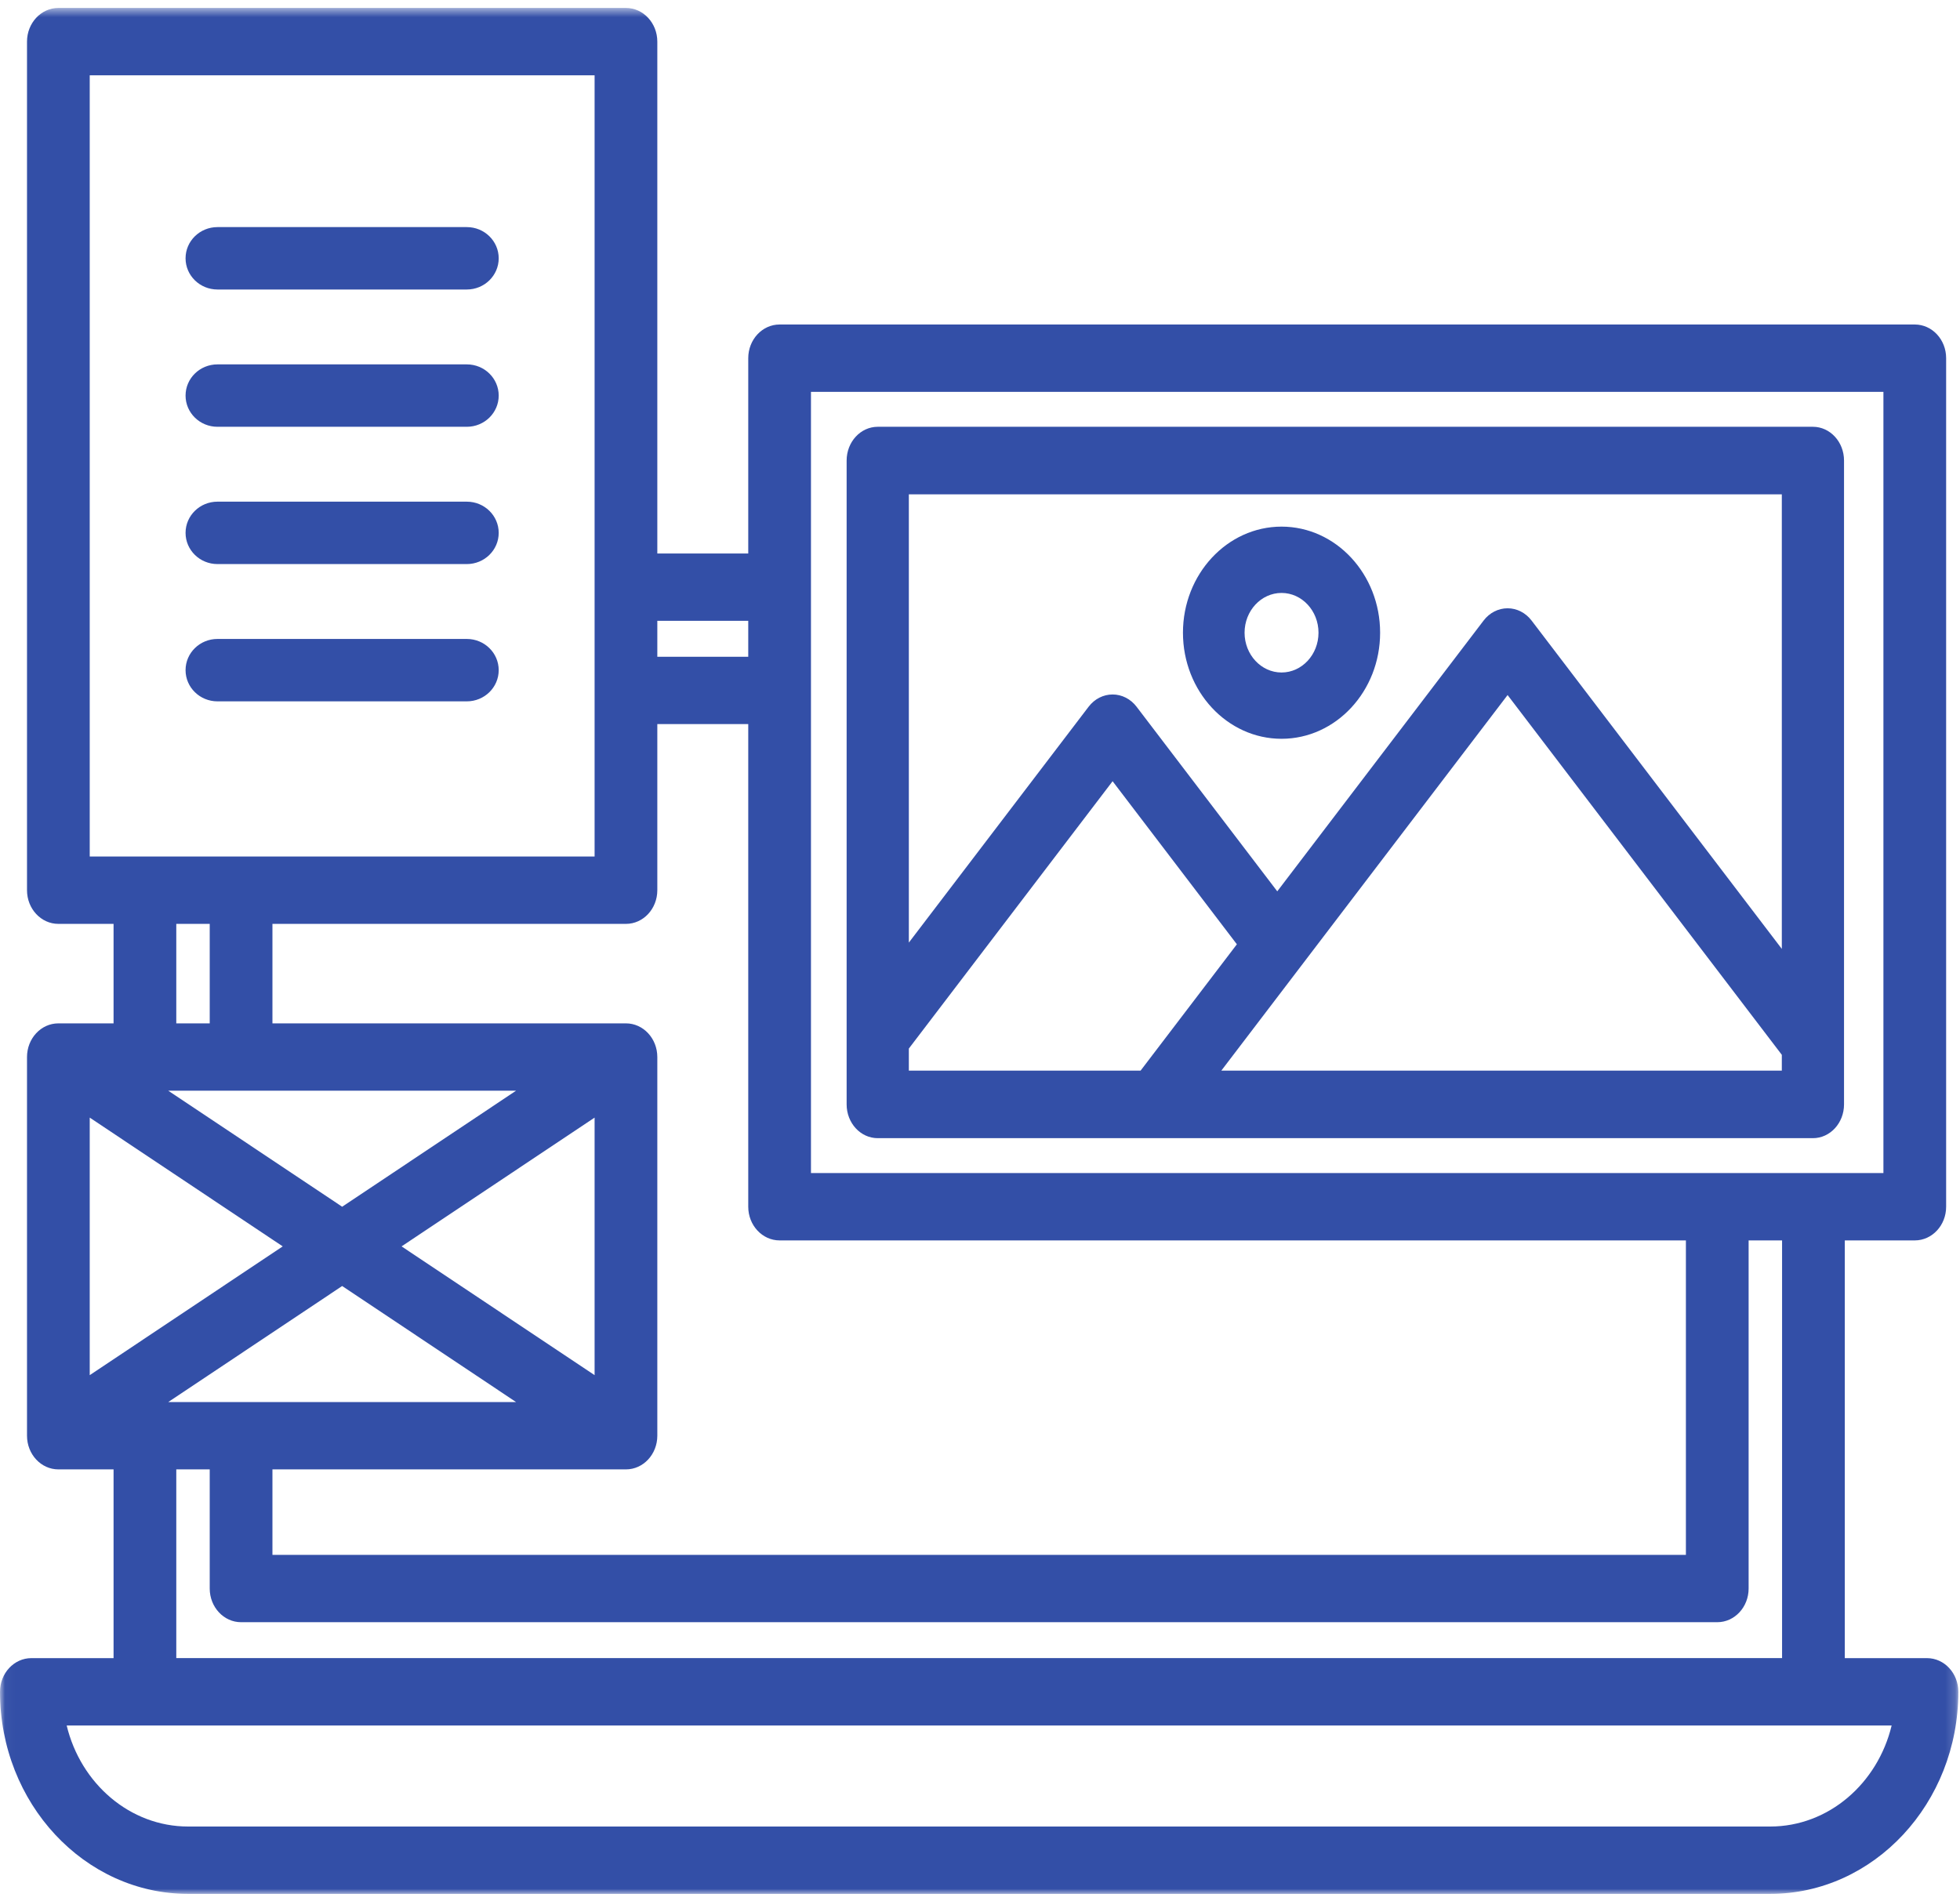<svg xmlns="http://www.w3.org/2000/svg" xmlns:xlink="http://www.w3.org/1999/xlink" width="200" height="194" viewBox="0 0 200 194">
  <defs>
    <polygon id="custom-features-a" points=".032 .562 .032 193.023 199.829 193.023 199.829 .562"/>
  </defs>
  <g fill="none" fill-rule="evenodd" transform="translate(0 .25)">
    <mask id="custom-features-b" fill="#fff">
      <use xlink:href="#custom-features-a"/>
    </mask>
    <path fill="#334fa7" d="M196.629,168.965 L188.244,168.965 L188.244,126.336 L195.386,126.336 C197.154,126.336 198.586,124.797 198.586,122.899 L198.586,36.302 C198.586,34.403 197.154,32.866 195.386,32.866 L79.552,32.866 C77.786,32.866 76.352,34.403 76.352,36.302 L76.352,56.233 L67.073,56.233 L67.073,3.999 C67.073,2.102 65.639,0.562 63.873,0.562 L5.956,0.562 C4.188,0.562 2.756,2.102 2.756,3.999 L2.756,90.597 C2.756,92.494 4.188,94.033 5.956,94.033 L11.588,94.033 L11.588,104.186 L5.956,104.186 C4.188,104.186 2.756,105.726 2.756,107.623 L2.756,146.266 C2.756,148.164 4.188,149.703 5.956,149.703 L11.588,149.703 L11.588,168.965 L3.2,168.965 C1.434,168.965 0,170.502 0,172.401 C0,183.772 8.614,193.023 19.202,193.023 L180.629,193.023 C191.217,193.023 199.829,183.772 199.829,172.401 C199.829,170.502 198.398,168.965 196.629,168.965 Z M82.752,119.463 L192.186,119.463 L192.186,39.739 L82.752,39.739 L82.752,119.463 Z M52.658,111.059 L34.915,122.899 L17.171,111.059 L52.658,111.059 Z M17.988,104.186 L21.4,104.186 L21.4,94.033 L17.988,94.033 L17.988,104.186 Z M60.673,113.804 L60.673,140.087 L40.977,126.945 L60.673,113.804 Z M52.658,142.83 L17.171,142.83 L34.915,130.99 L52.658,142.83 Z M17.988,149.703 L21.4,149.703 L21.4,161.861 C21.4,163.758 22.833,165.298 24.6,165.298 L175.231,165.298 C176.998,165.298 178.431,163.758 178.431,161.861 L178.431,126.336 L181.844,126.336 L181.844,168.962 L17.988,168.962 L17.988,149.703 Z M67.073,66.773 L76.352,66.773 L76.352,63.106 L67.073,63.106 L67.073,66.773 Z M67.073,90.597 L67.073,73.646 L76.352,73.646 L76.352,122.899 C76.352,124.797 77.786,126.336 79.552,126.336 L172.031,126.336 L172.031,158.425 L27.8,158.425 L27.8,149.703 L63.873,149.703 C65.639,149.703 67.073,148.166 67.073,146.266 L67.073,107.623 C67.073,105.726 65.639,104.186 63.873,104.186 L27.8,104.186 L27.8,94.033 L63.873,94.033 C65.639,94.033 67.073,92.496 67.073,90.597 Z M9.156,87.16 L60.673,87.16 L60.673,7.436 L9.156,7.436 L9.156,87.16 Z M9.156,140.087 L9.156,113.804 L28.85,126.945 L9.156,140.087 Z M180.629,186.15 L19.202,186.15 C13.248,186.15 8.229,181.76 6.804,175.838 L193.025,175.838 C191.6,181.76 186.583,186.15 180.629,186.15 Z" mask="url(#custom-features-b)"/>
    <path fill="#334fa7" d="M184.992 43.304L89.565 43.304C87.812 43.304 86.391 44.848 86.391 46.75L86.391 112.456C86.391 114.36 87.812 115.902 89.565 115.902L184.992 115.902C186.744 115.902 188.166 114.36 188.166 112.456L188.166 46.75C188.166 44.848 186.744 43.304 184.992 43.304zM92.739 109.009L92.739 106.757 113.531 79.475 126.212 96.117 116.387 109.009 92.739 109.009zM181.818 109.009L124.625 109.009 153.836 70.68 181.818 107.396 181.818 109.009zM181.818 50.197L181.818 96.586 156.281 63.076C155.677 62.284 154.781 61.826 153.836 61.826 152.89 61.826 151.993 62.284 151.39 63.076L130.333 90.712 115.975 71.871C115.372 71.079 114.475 70.622 113.531 70.622 112.584 70.622 111.688 71.079 111.084 71.871L92.739 95.944 92.739 50.197 181.818 50.197zM47.633 22.926L22.19 22.926C20.392 22.926 18.935 24.35 18.935 26.11 18.935 27.868 20.392 29.294 22.19 29.294L47.633 29.294C49.43 29.294 50.888 27.868 50.888 26.11 50.888 24.35 49.43 22.926 47.633 22.926zM47.633 36.936L22.19 36.936C20.392 36.936 18.935 38.36 18.935 40.12 18.935 41.878 20.392 43.304 22.19 43.304L47.633 43.304C49.43 43.304 50.888 41.878 50.888 40.12 50.888 38.36 49.43 36.936 47.633 36.936zM47.633 50.946L22.19 50.946C20.392 50.946 18.935 52.37 18.935 54.13 18.935 55.888 20.392 57.314 22.19 57.314L47.633 57.314C49.43 57.314 50.888 55.888 50.888 54.13 50.888 52.37 49.43 50.946 47.633 50.946zM47.633 64.956L22.19 64.956C20.392 64.956 18.935 66.38 18.935 68.14 18.935 69.898 20.392 71.324 22.19 71.324L47.633 71.324C49.43 71.324 50.888 69.898 50.888 68.14 50.888 66.38 49.43 64.956 47.633 64.956z"/>
    <path fill="#334fa7" d="M130.769,75.145 C136.316,75.145 140.828,70.289 140.828,64.319 C140.828,58.35 136.316,53.493 130.769,53.493 C125.223,53.493 120.71,58.35 120.71,64.319 C120.71,70.289 125.221,75.145 130.769,75.145 Z M130.769,60.26 C132.849,60.26 134.541,62.081 134.541,64.319 C134.541,66.557 132.849,68.379 130.769,68.379 C128.69,68.379 126.997,66.557 126.997,64.319 C126.997,62.081 128.69,60.26 130.769,60.26 Z"/>
  </g>
</svg>

